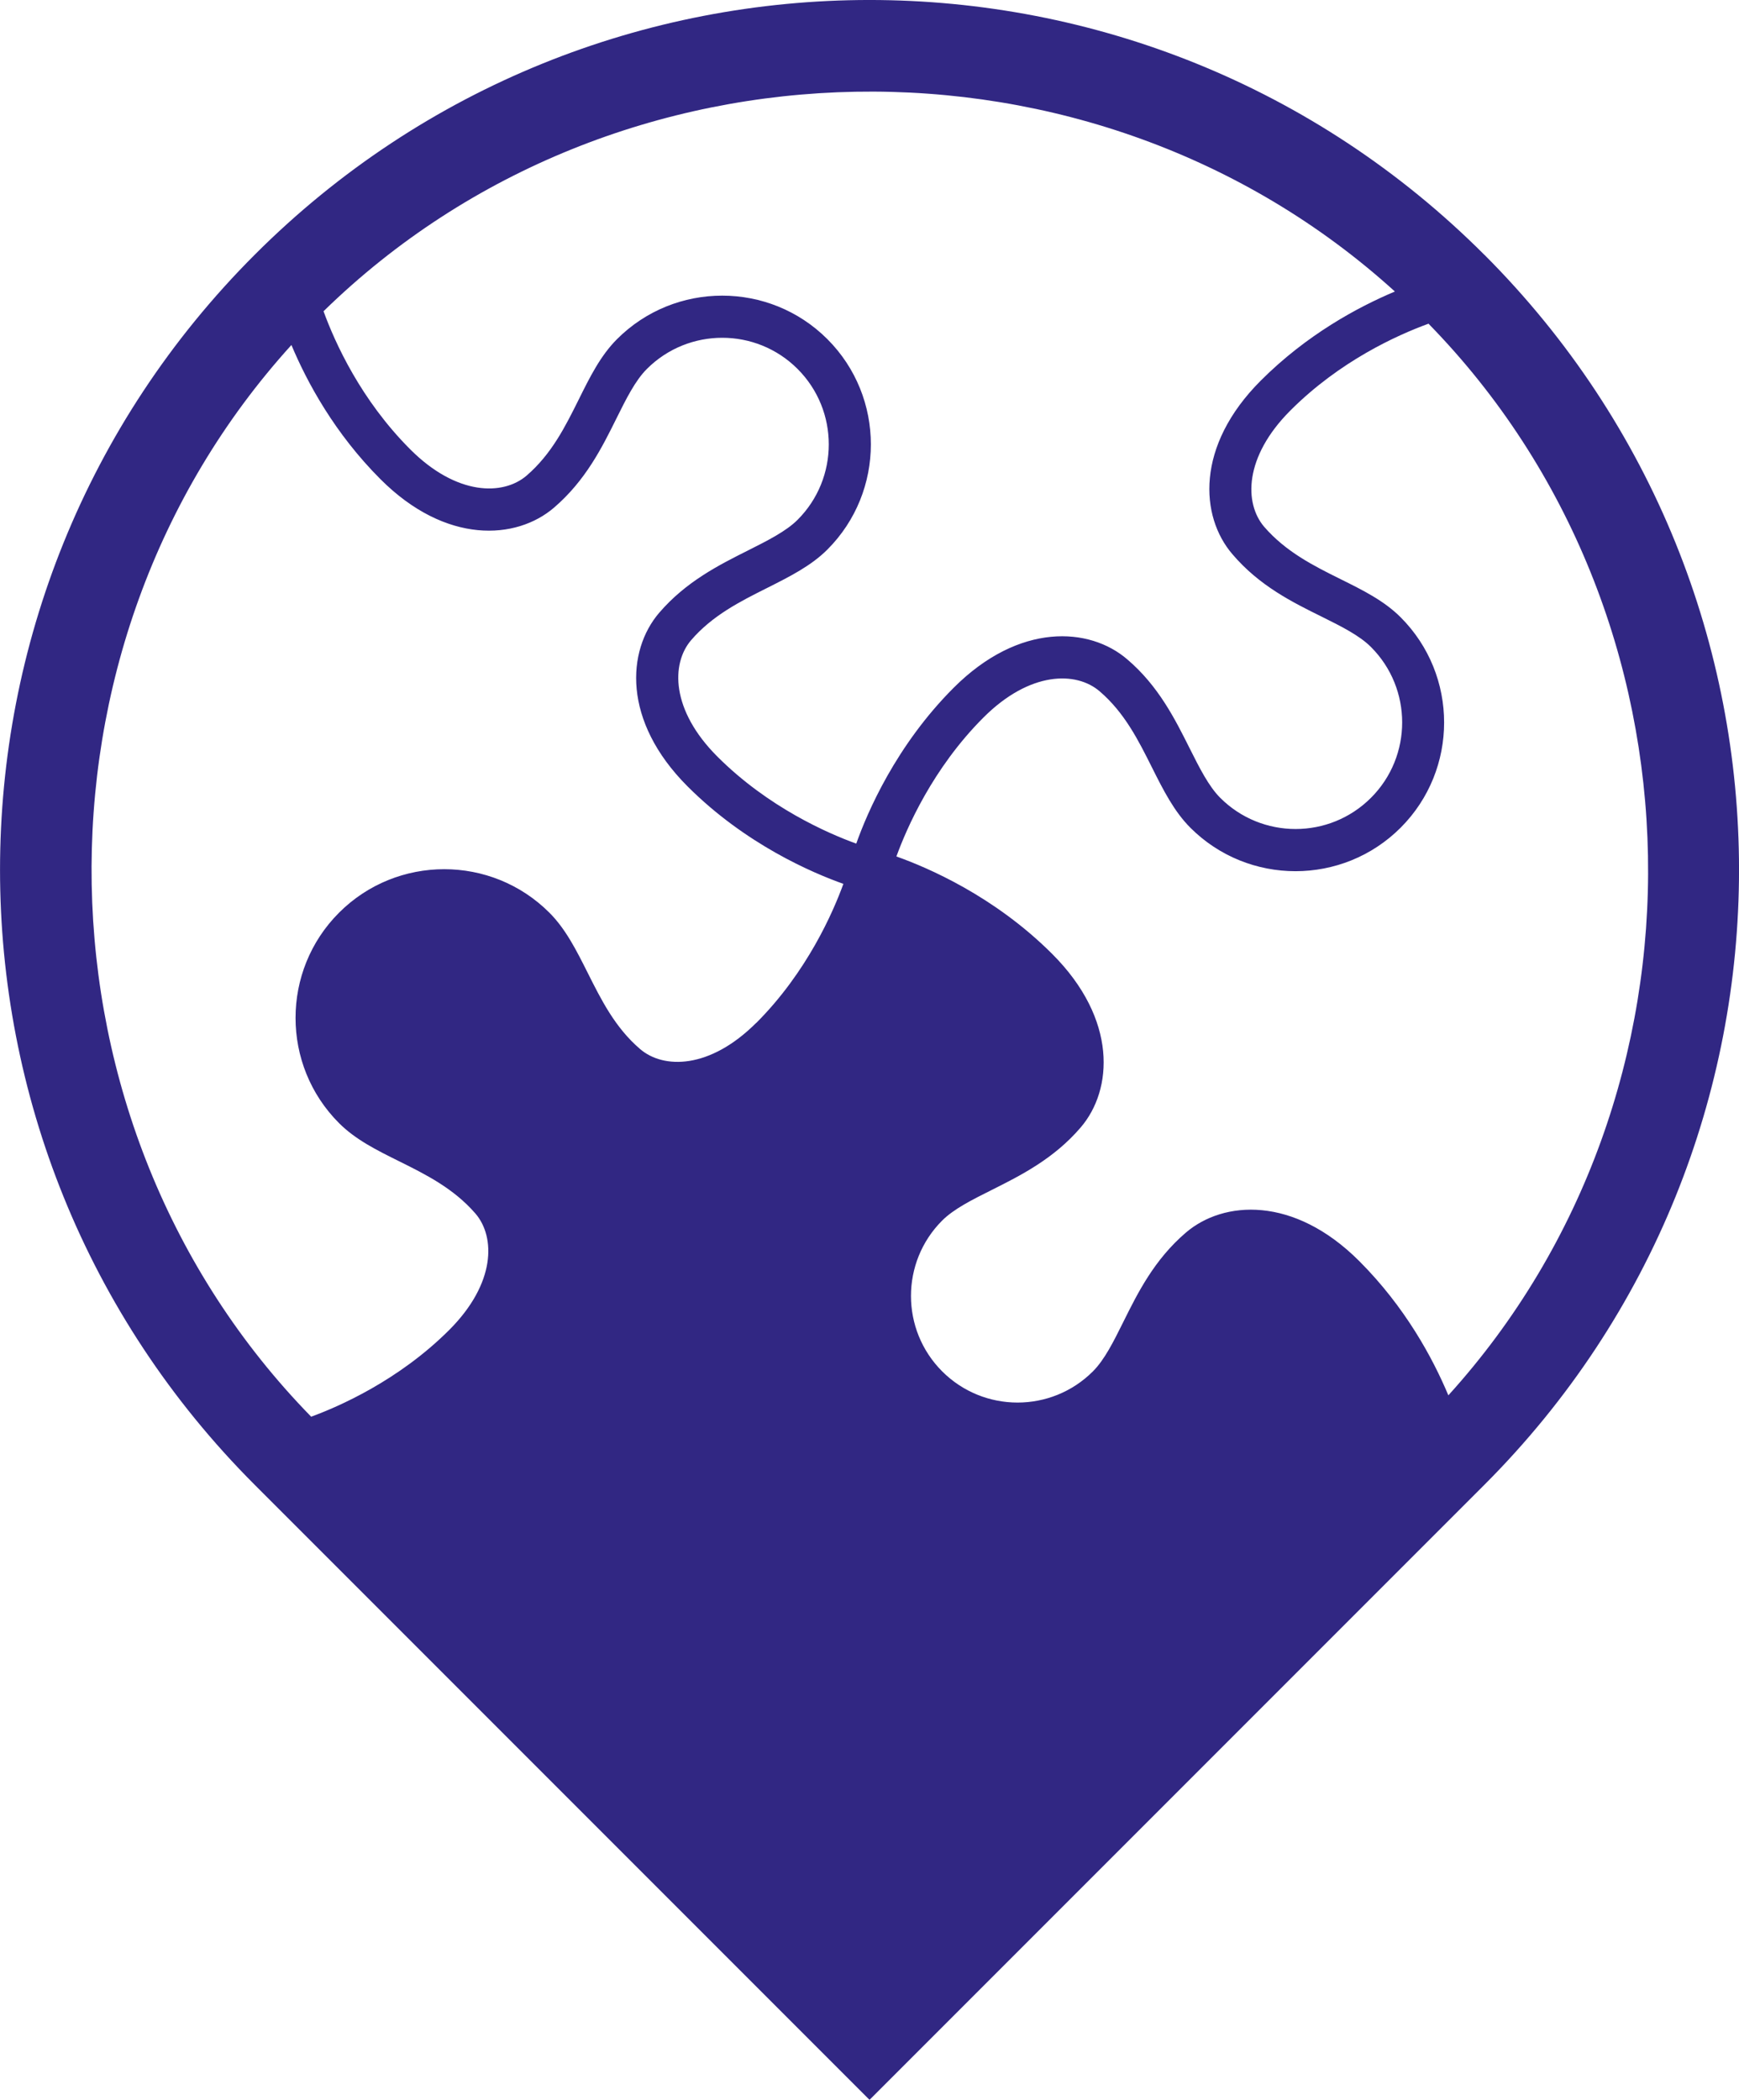 <?xml version="1.0" encoding="UTF-8"?><svg id="Layer_2" xmlns="http://www.w3.org/2000/svg" viewBox="0 0 31.191 37.65"><g id="Components"><g id="_528a75f4-cf89-4678-a528-6d016b1ebecd_1"><path d="M26.623,4.568h0C20.532-1.523,10.658-1.523,4.568,4.568c-6.09,6.09-6.09,15.965,0,22.055l11.028,11.028,11.028-11.028c6.09-6.09,6.09-15.965,0-22.055ZM13.565,18.339c-.835.835-1.666.83-2.084.471-.449-.384-.698-.885-.94-1.367-.203-.404-.394-.785-.687-1.078-1.04-1.04-2.733-1.04-3.773,0s-1.04,2.733 0,3.773c.297.297.678.486,1.082.686.479.238.974.485,1.366.937.358.419.364,1.25-.471,2.085-.913.913-1.996,1.38-2.477,1.556C.467,20.17.316,11.597,5.227,6.186c.28.667.774,1.583,1.598,2.407,1.175,1.175,2.437,1.088,3.111.51.568-.487.863-1.081,1.123-1.605.172-.346.334-.673.543-.882.746-.746,1.959-.746,2.704-0.0.746.746.745,1.959-0,2.704-.206.206-.535.371-.884.547-.525.263-1.119.561-1.6,1.122-.578.675-.665,1.936.51,3.111,1.039,1.039,2.24,1.551,2.795,1.748-.183.504-.65,1.58-1.561,2.492ZM15.357,15.126c-.504-.182-1.578-.648-2.491-1.561-.835-.835-.829-1.666-.471-2.085.382-.445.883-.697,1.369-.94.403-.203.784-.394,1.076-.686,1.04-1.04,1.04-2.733,0-3.773-1.04-1.04-2.733-1.04-3.773,0-.297.297-.486.678-.687,1.083-.239.48-.485.977-.936,1.365-.419.358-1.25.364-2.085-.471-.885-.885-1.349-1.909-1.556-2.477C11.034.468,19.607.316,25.019,5.227c-.668.281-1.583.775-2.406,1.598-1.175,1.175-1.088,2.436-.51,3.11.486.572,1.085.866,1.605,1.123.346.172.673.334.882.543.746.746.746,1.959,0,2.704-.746.746-1.958.746-2.704-0-.206-.206-.372-.536-.55-.891-.262-.523-.559-1.117-1.119-1.593-.674-.579-1.935-.665-3.111.51-1.037,1.037-1.551,2.239-1.748,2.795ZM25.978,25.019c-.28-.668-.774-1.583-1.598-2.407-1.175-1.175-2.437-1.088-3.111-.51-.567.486-.862,1.079-1.123,1.605-.172.346-.334.673-.543.882-.746.746-1.958.746-2.704,0-.746-.746-.746-1.958,0-2.704.207-.207.535-.372.884-.546.525-.263,1.12-.562,1.6-1.123.579-.674.665-1.936-.51-3.111-1.038-1.038-2.239-1.551-2.795-1.748.183-.504.65-1.58,1.561-2.491.835-.835,1.666-.83,2.084-.471.447.382.695.878.941,1.37.202.403.394.783.686,1.076,1.04,1.04,2.732,1.04,3.772 0,1.04-1.04,1.04-2.733 0-3.773-.297-.297-.678-.486-1.082-.686-.48-.238-.976-.487-1.366-.937-.358-.419-.364-1.25.471-2.085.886-.886,1.909-1.349,2.477-1.556,5.114,5.231,5.265,13.804.355,19.216Z" style="fill:#312783; stroke-width:0px;"/></g></g></svg>